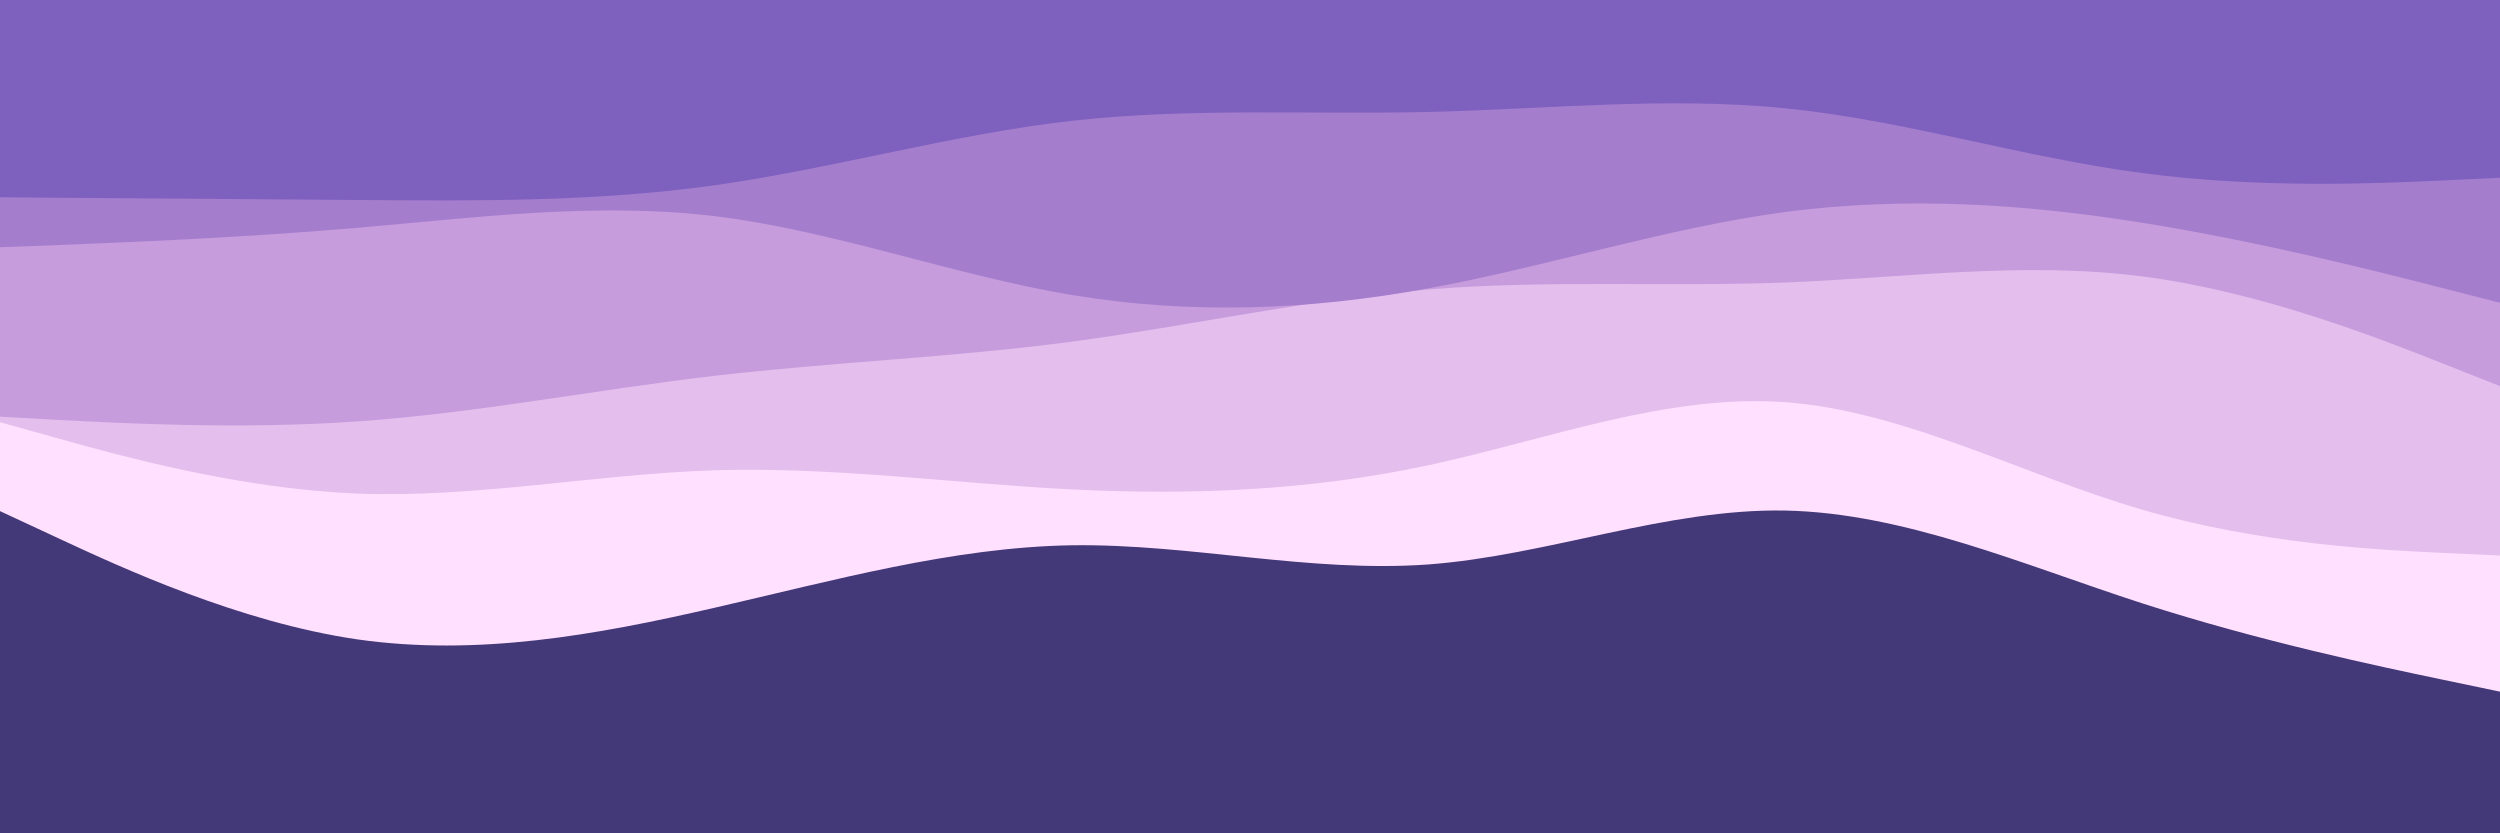 <svg id="visual" viewBox="0 0 900 300" width="900" height="300" xmlns="http://www.w3.org/2000/svg" xmlns:xlink="http://www.w3.org/1999/xlink" version="1.1"><rect x="0" y="0" width="900" height="300" fill="#433878"></rect><path d="M0 184L21.5 194C43 204 86 224 128.8 230.2C171.7 236.3 214.3 228.7 257.2 218.8C300 209 343 197 385.8 196.3C428.7 195.7 471.3 206.3 514.2 203.2C557 200 600 183 642.8 183.8C685.7 184.7 728.3 203.3 771.2 217.2C814 231 857 240 878.5 244.5L900 249L900 0L878.5 0C857 0 814 0 771.2 0C728.3 0 685.7 0 642.8 0C600 0 557 0 514.2 0C471.3 0 428.7 0 385.8 0C343 0 300 0 257.2 0C214.3 0 171.7 0 128.8 0C86 0 43 0 21.5 0L0 0Z" fill="#ffe1ff"></path><path d="M0 152L21.5 158C43 164 86 176 128.8 177.7C171.7 179.3 214.3 170.7 257.2 169.3C300 168 343 174 385.8 176.2C428.7 178.3 471.3 176.7 514.2 167.5C557 158.3 600 141.7 642.8 144.8C685.7 148 728.3 171 771.2 183.5C814 196 857 198 878.5 199L900 200L900 0L878.5 0C857 0 814 0 771.2 0C728.3 0 685.7 0 642.8 0C600 0 557 0 514.2 0C471.3 0 428.7 0 385.8 0C343 0 300 0 257.2 0C214.3 0 171.7 0 128.8 0C86 0 43 0 21.5 0L0 0Z" fill="#e4beed"></path><path d="M0 150L21.5 151.2C43 152.3 86 154.7 128.8 151.7C171.7 148.7 214.3 140.3 257.2 135.3C300 130.3 343 128.7 385.8 123C428.7 117.3 471.3 107.7 514.2 104.2C557 100.7 600 103.3 642.8 101.7C685.7 100 728.3 94 771.2 99.5C814 105 857 122 878.5 130.5L900 139L900 0L878.5 0C857 0 814 0 771.2 0C728.3 0 685.7 0 642.8 0C600 0 557 0 514.2 0C471.3 0 428.7 0 385.8 0C343 0 300 0 257.2 0C214.3 0 171.7 0 128.8 0C86 0 43 0 21.5 0L0 0Z" fill="#c69cdc"></path><path d="M0 89L21.5 88.2C43 87.3 86 85.7 128.8 82C171.7 78.3 214.3 72.7 257.2 77.8C300 83 343 99 385.8 106.2C428.7 113.3 471.3 111.7 514.2 103.8C557 96 600 82 642.8 76.3C685.7 70.7 728.3 73.3 771.2 80.2C814 87 857 98 878.5 103.5L900 109L900 0L878.5 0C857 0 814 0 771.2 0C728.3 0 685.7 0 642.8 0C600 0 557 0 514.2 0C471.3 0 428.7 0 385.8 0C343 0 300 0 257.2 0C214.3 0 171.7 0 128.8 0C86 0 43 0 21.5 0L0 0Z" fill="#a47dcd"></path><path d="M0 71L21.5 71.2C43 71.3 86 71.7 128.8 72C171.7 72.3 214.3 72.7 257.2 66.7C300 60.7 343 48.3 385.8 43.5C428.7 38.7 471.3 41.3 514.2 40.3C557 39.3 600 34.7 642.8 39C685.7 43.3 728.3 56.7 771.2 62.3C814 68 857 66 878.5 65L900 64L900 0L878.5 0C857 0 814 0 771.2 0C728.3 0 685.7 0 642.8 0C600 0 557 0 514.2 0C471.3 0 428.7 0 385.8 0C343 0 300 0 257.2 0C214.3 0 171.7 0 128.8 0C86 0 43 0 21.5 0L0 0Z" fill="#7e60bf"></path></svg>